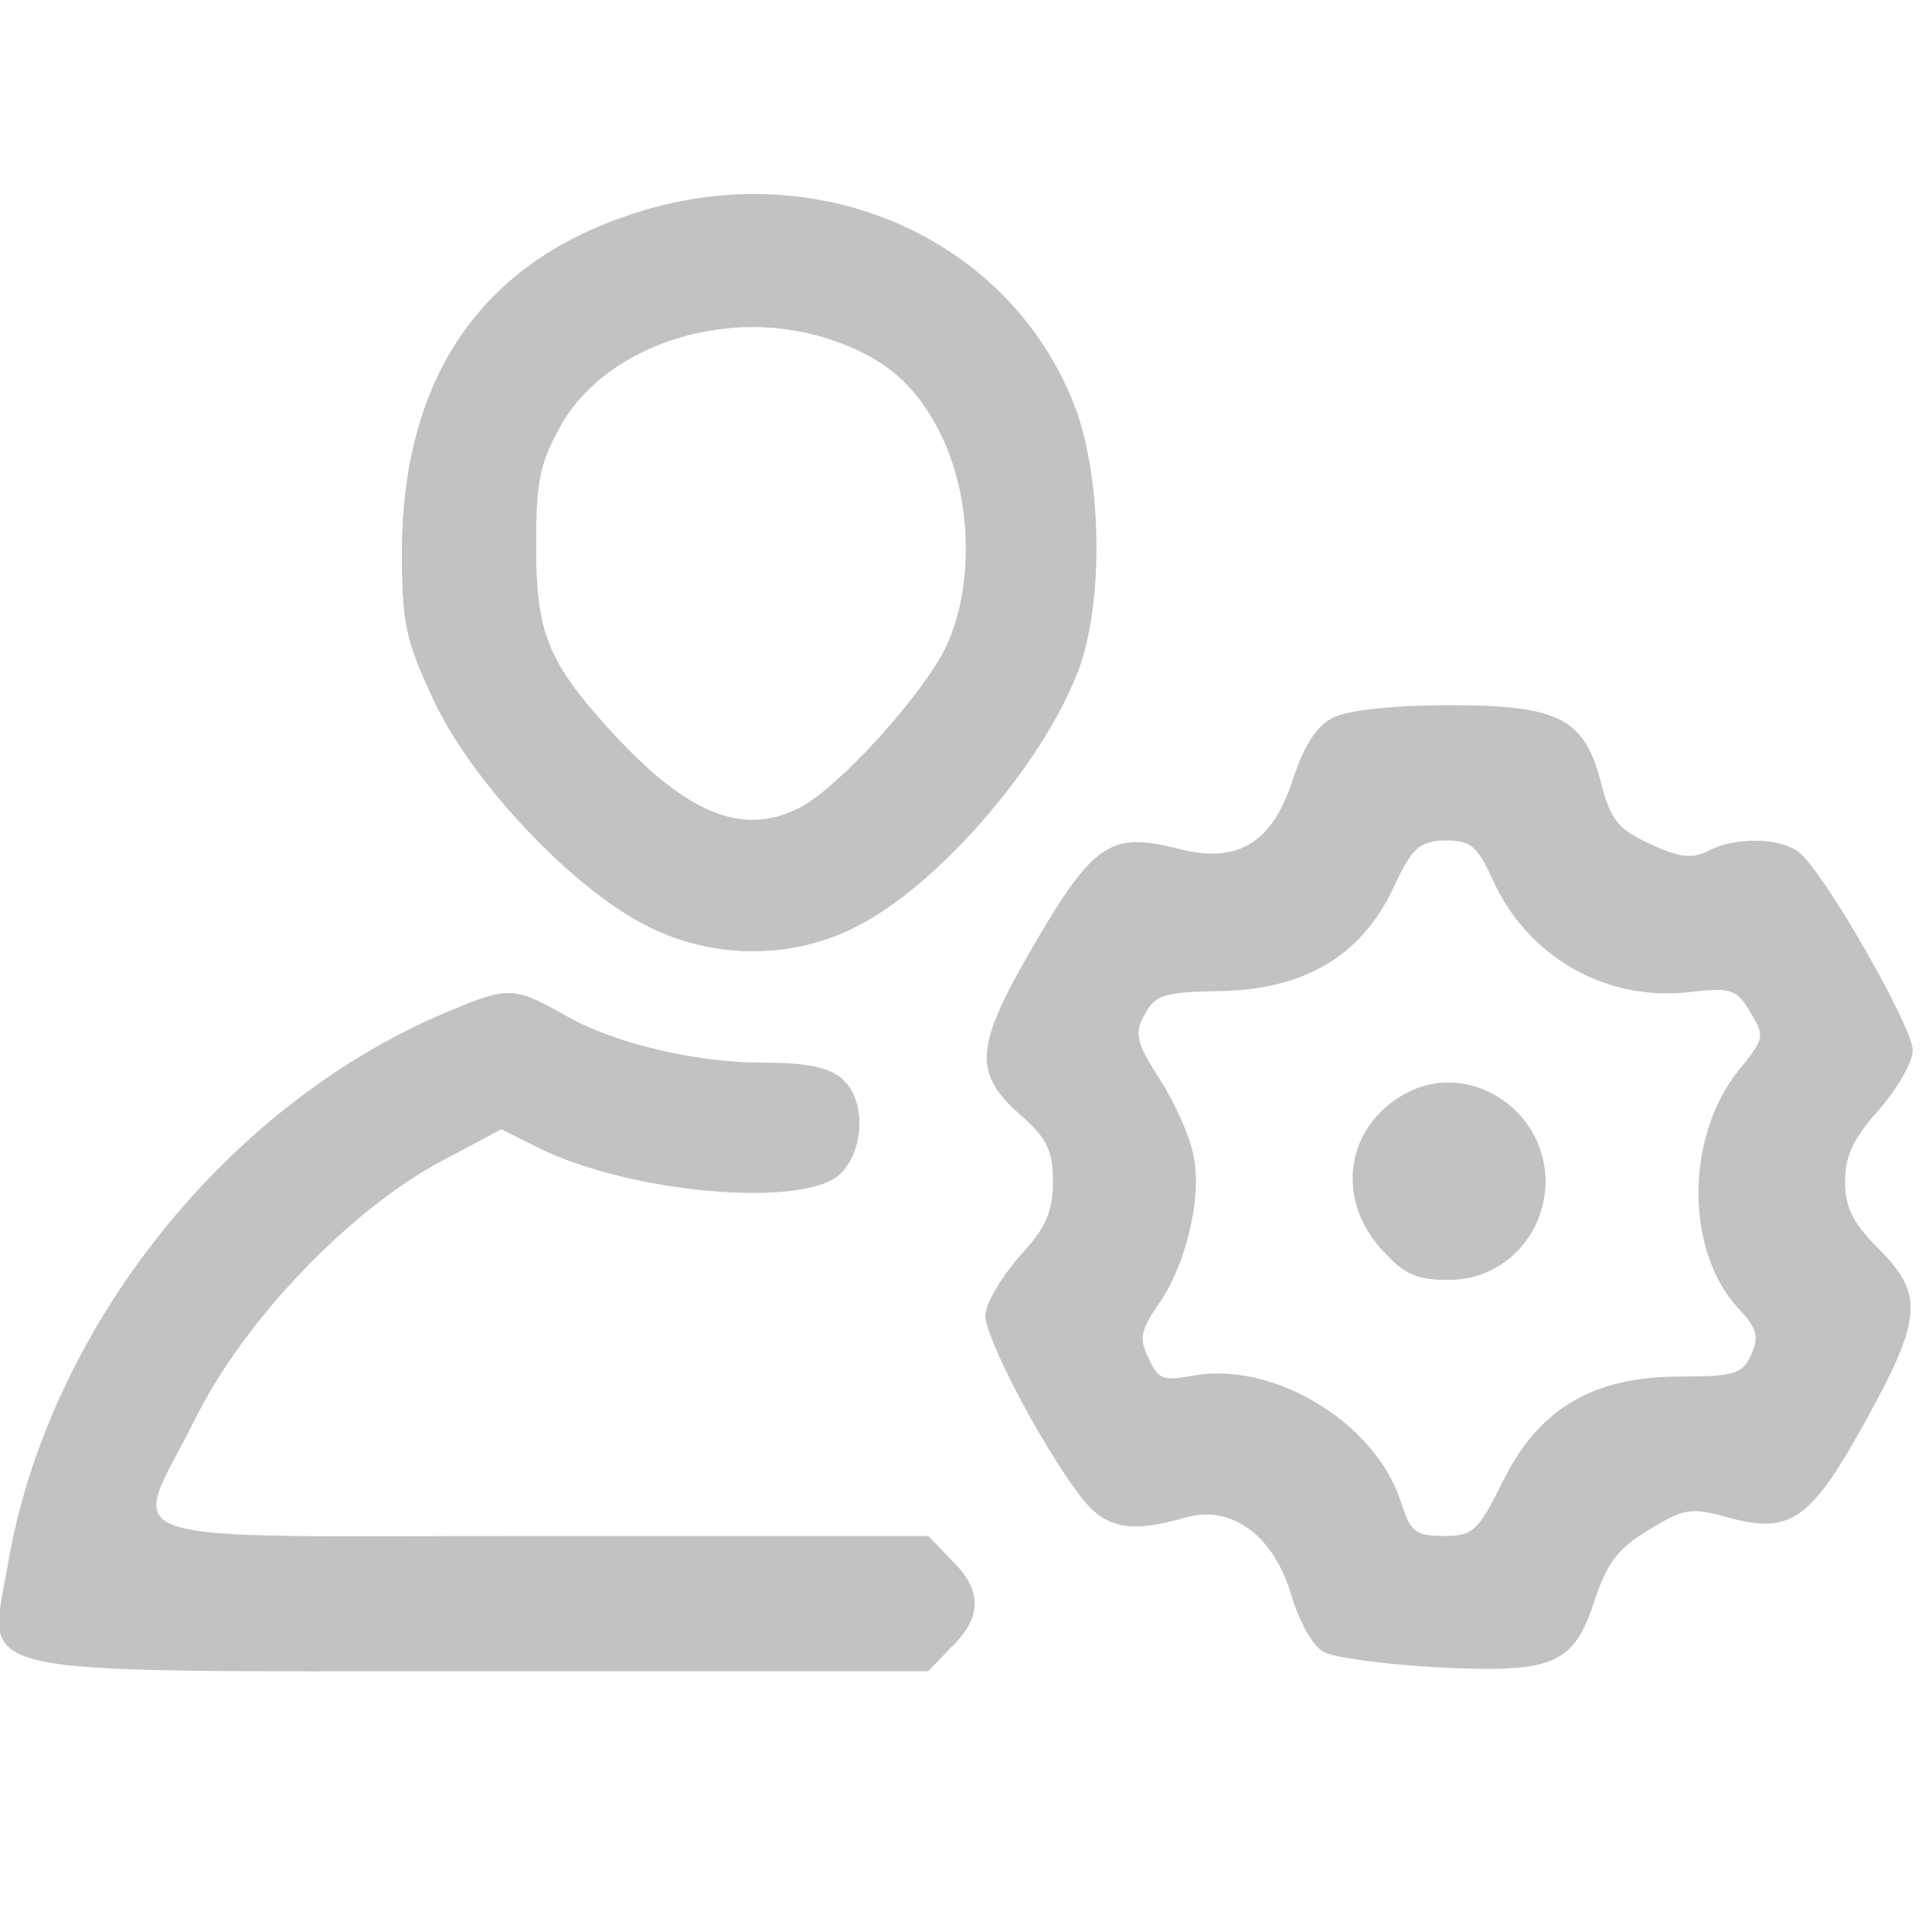 
<svg version="1.0" xmlns="http://www.w3.org/2000/svg"
 width="200pt" height="200pt" viewBox="0 0 200 200"
 preserveAspectRatio="xMidYMid meet">

<g transform="translate(0,200) scale(0.1,-0.1)"
fill="#C2C2C2" stroke="none">
<path d="M650 1777 c-154 -52 -233 -170 -234 -347 0 -75 4 -93 32 -153 38 -83
139 -191 215 -232 67 -37 151 -40 220 -6 85 41 195 167 233 266 27 71 25 201
-4 276 -69 176 -271 262 -462 196z m211 -129 c57 -19 90 -49 115 -102 30 -65
32 -153 4 -214 -22 -48 -111 -147 -152 -168 -60 -31 -119 -6 -200 84 -61 68
-73 98 -73 187 0 69 4 86 27 127 49 83 175 122 279 86z"/>
<path d="M1380 1257 c-17 -8 -30 -29 -41 -62 -22 -69 -58 -90 -122 -73 -67 17
-86 4 -146 -99 -62 -106 -64 -133 -16 -176 29 -25 35 -38 35 -70 0 -31 -7 -48
-35 -78 -19 -22 -35 -49 -35 -61 0 -23 57 -132 97 -185 26 -35 51 -41 110 -24
48 14 92 -19 110 -81 8 -27 22 -52 33 -58 11 -6 64 -13 118 -16 120 -6 141 2
163 70 13 39 25 54 57 73 36 22 43 23 85 11 62 -16 83 0 141 106 56 102 57
127 11 173 -27 27 -35 43 -35 70 0 27 9 45 35 74 19 22 35 49 35 62 0 24 -92
185 -118 205 -20 15 -66 16 -94 1 -16 -8 -29 -7 -59 7 -33 15 -41 24 -51 61
-17 69 -43 83 -157 83 -57 0 -106 -5 -121 -13z m165 -167 c36 -81 118 -127
204 -117 43 5 49 3 63 -21 15 -25 15 -27 -13 -61 -55 -70 -54 -187 1 -246 19
-20 21 -29 13 -47 -9 -20 -17 -23 -74 -23 -91 0 -147 -34 -184 -110 -25 -50
-30 -55 -60 -55 -30 0 -35 4 -45 36 -27 82 -132 145 -215 130 -31 -6 -36 -4
-46 18 -10 20 -8 29 9 54 29 40 46 110 38 153 -3 20 -19 56 -35 81 -25 39 -27
48 -16 68 11 20 20 23 76 24 88 1 148 36 181 106 20 43 27 49 54 50 27 0 33
-6 49 -40z"/>
<path d="M1455 868 c-61 -33 -73 -107 -26 -160 24 -27 36 -33 71 -33 56 0 100
46 100 103 -1 75 -81 125 -145 90z"/>
<path d="M469 955 c-231 -94 -419 -328 -461 -575 -20 -118 -55 -110 494 -110
l459 0 24 25 c32 31 32 59 0 90 l-24 25 -401 0 c-464 0 -425 -13 -358 121 51
103 161 217 255 267 l62 33 38 -19 c94 -47 273 -63 312 -28 26 24 28 77 3 99
-13 12 -37 17 -83 17 -69 0 -154 20 -204 49 -51 29 -59 30 -116 6z"/>
</g>
</svg>

